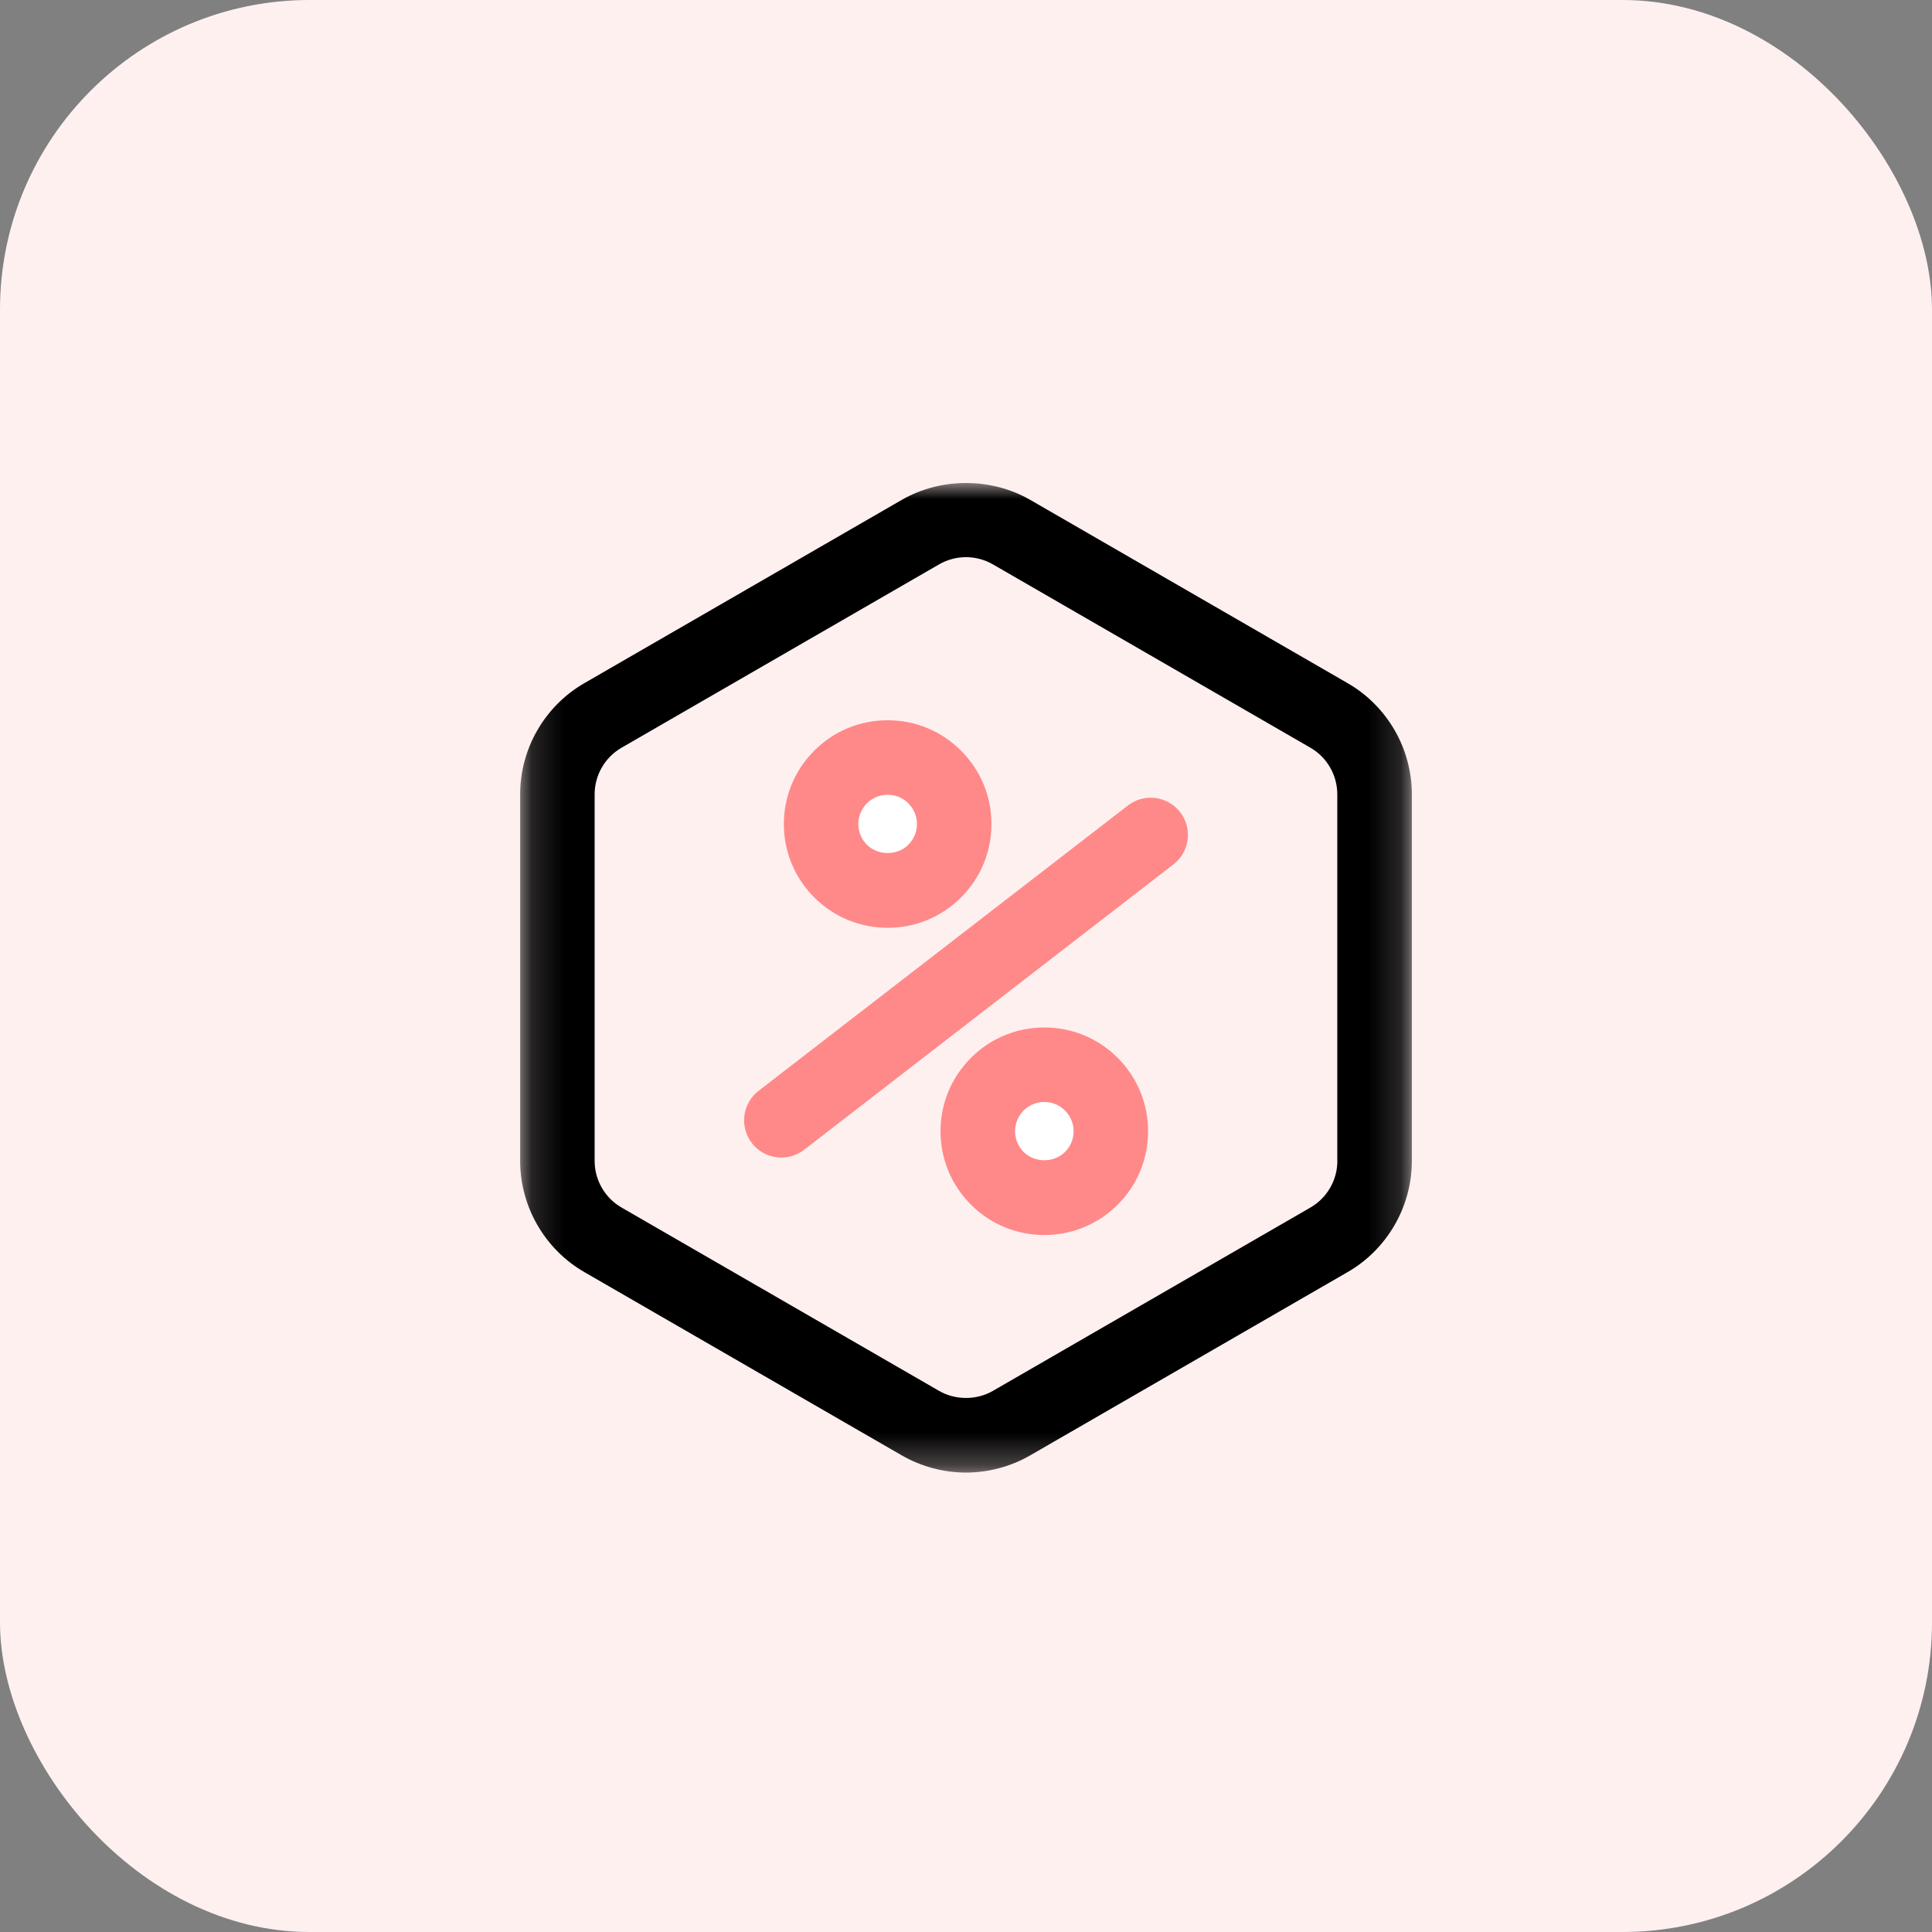 <svg width="60" height="60" viewBox="0 0 60 60" fill="none" xmlns="http://www.w3.org/2000/svg">
<rect x="0" y="0" width="60" height="60" fill="#808080" stroke="none"/>
<rect width="60" height="60" rx="9.615" fill="#FFF0F0"/>
<mask id="mask0_655_121486" style="mask-type:luminance" maskUnits="userSpaceOnUse" x="16" y="15" width="28" height="31">
<path fill-rule="evenodd" clip-rule="evenodd" d="M16.154 15H43.846V45.732H16.154V15Z" fill="white"/>
</mask>
<g mask="url(#mask0_655_121486)">
<path fill-rule="evenodd" clip-rule="evenodd" d="M41.533 36.054C41.533 36.649 41.212 37.205 40.697 37.501L30.835 43.195C30.328 43.488 29.671 43.488 29.164 43.195L19.303 37.501C18.787 37.205 18.467 36.649 18.467 36.054V24.668C18.467 24.073 18.787 23.518 19.303 23.221L29.164 17.527C29.418 17.381 29.707 17.303 29.999 17.303C30.292 17.303 30.581 17.381 30.835 17.527L40.696 23.221C41.212 23.518 41.531 24.073 41.531 24.668V36.054H41.533ZM41.853 21.217L31.993 15.523C30.783 14.826 29.217 14.826 28.007 15.523L18.146 21.217C16.917 21.926 16.154 23.248 16.154 24.667V36.054C16.154 37.473 16.918 38.796 18.146 39.505L28.007 45.199C28.613 45.547 29.302 45.732 30 45.732C30.698 45.732 31.387 45.547 31.992 45.199L41.853 39.505C43.082 38.796 43.846 37.474 43.846 36.054V24.668C43.846 23.248 43.083 21.926 41.853 21.217Z" fill="black"/>
<path fill-rule="evenodd" clip-rule="evenodd" d="M32.432 31.909C31.572 31.909 30.762 32.244 30.154 32.852C29.544 33.462 29.209 34.271 29.209 35.132C29.209 35.992 29.544 36.802 30.152 37.411C30.762 38.02 31.571 38.355 32.432 38.355C33.293 38.355 34.103 38.02 34.712 37.411C35.321 36.802 35.655 35.993 35.655 35.132C35.655 34.271 35.32 33.462 34.712 32.853C34.103 32.244 33.294 31.909 32.432 31.909Z" fill="#FF8989"/>
<path fill-rule="evenodd" clip-rule="evenodd" d="M33.075 35.775C32.731 36.118 32.133 36.118 31.79 35.775C31.618 35.603 31.524 35.375 31.524 35.132C31.524 34.89 31.618 34.661 31.79 34.489C31.962 34.318 32.191 34.223 32.433 34.223C32.676 34.223 32.903 34.318 33.075 34.49C33.247 34.662 33.342 34.89 33.342 35.132C33.342 35.375 33.247 35.603 33.075 35.775Z" fill="white"/>
<path fill-rule="evenodd" clip-rule="evenodd" d="M27.567 28.814C28.428 28.814 29.237 28.479 29.846 27.871C30.455 27.262 30.791 26.453 30.791 25.592C30.791 24.731 30.455 23.921 29.846 23.312C29.237 22.703 28.428 22.368 27.567 22.368C26.705 22.368 25.896 22.703 25.288 23.312C24.679 23.92 24.343 24.73 24.343 25.592C24.343 26.453 24.679 27.262 25.287 27.87C25.896 28.479 26.705 28.814 27.567 28.814Z" fill="#FF8989"/>
<path fill-rule="evenodd" clip-rule="evenodd" d="M26.923 24.948C27.095 24.776 27.324 24.682 27.566 24.682C27.809 24.682 28.038 24.776 28.209 24.949C28.381 25.121 28.476 25.349 28.476 25.591C28.476 25.834 28.381 26.062 28.209 26.234C27.866 26.578 27.268 26.578 26.923 26.234C26.751 26.062 26.657 25.834 26.657 25.591C26.657 25.349 26.752 25.12 26.923 24.948Z" fill="white"/>
<path fill-rule="evenodd" clip-rule="evenodd" d="M35.028 25.015L23.558 33.877C23.052 34.267 22.959 34.994 23.35 35.499C23.578 35.794 23.92 35.949 24.266 35.949C24.513 35.949 24.762 35.87 24.973 35.708L36.442 26.845C36.949 26.455 37.042 25.728 36.651 25.223C36.261 24.718 35.533 24.624 35.028 25.015Z" fill="#FF8989"/>
</g>
</svg>

